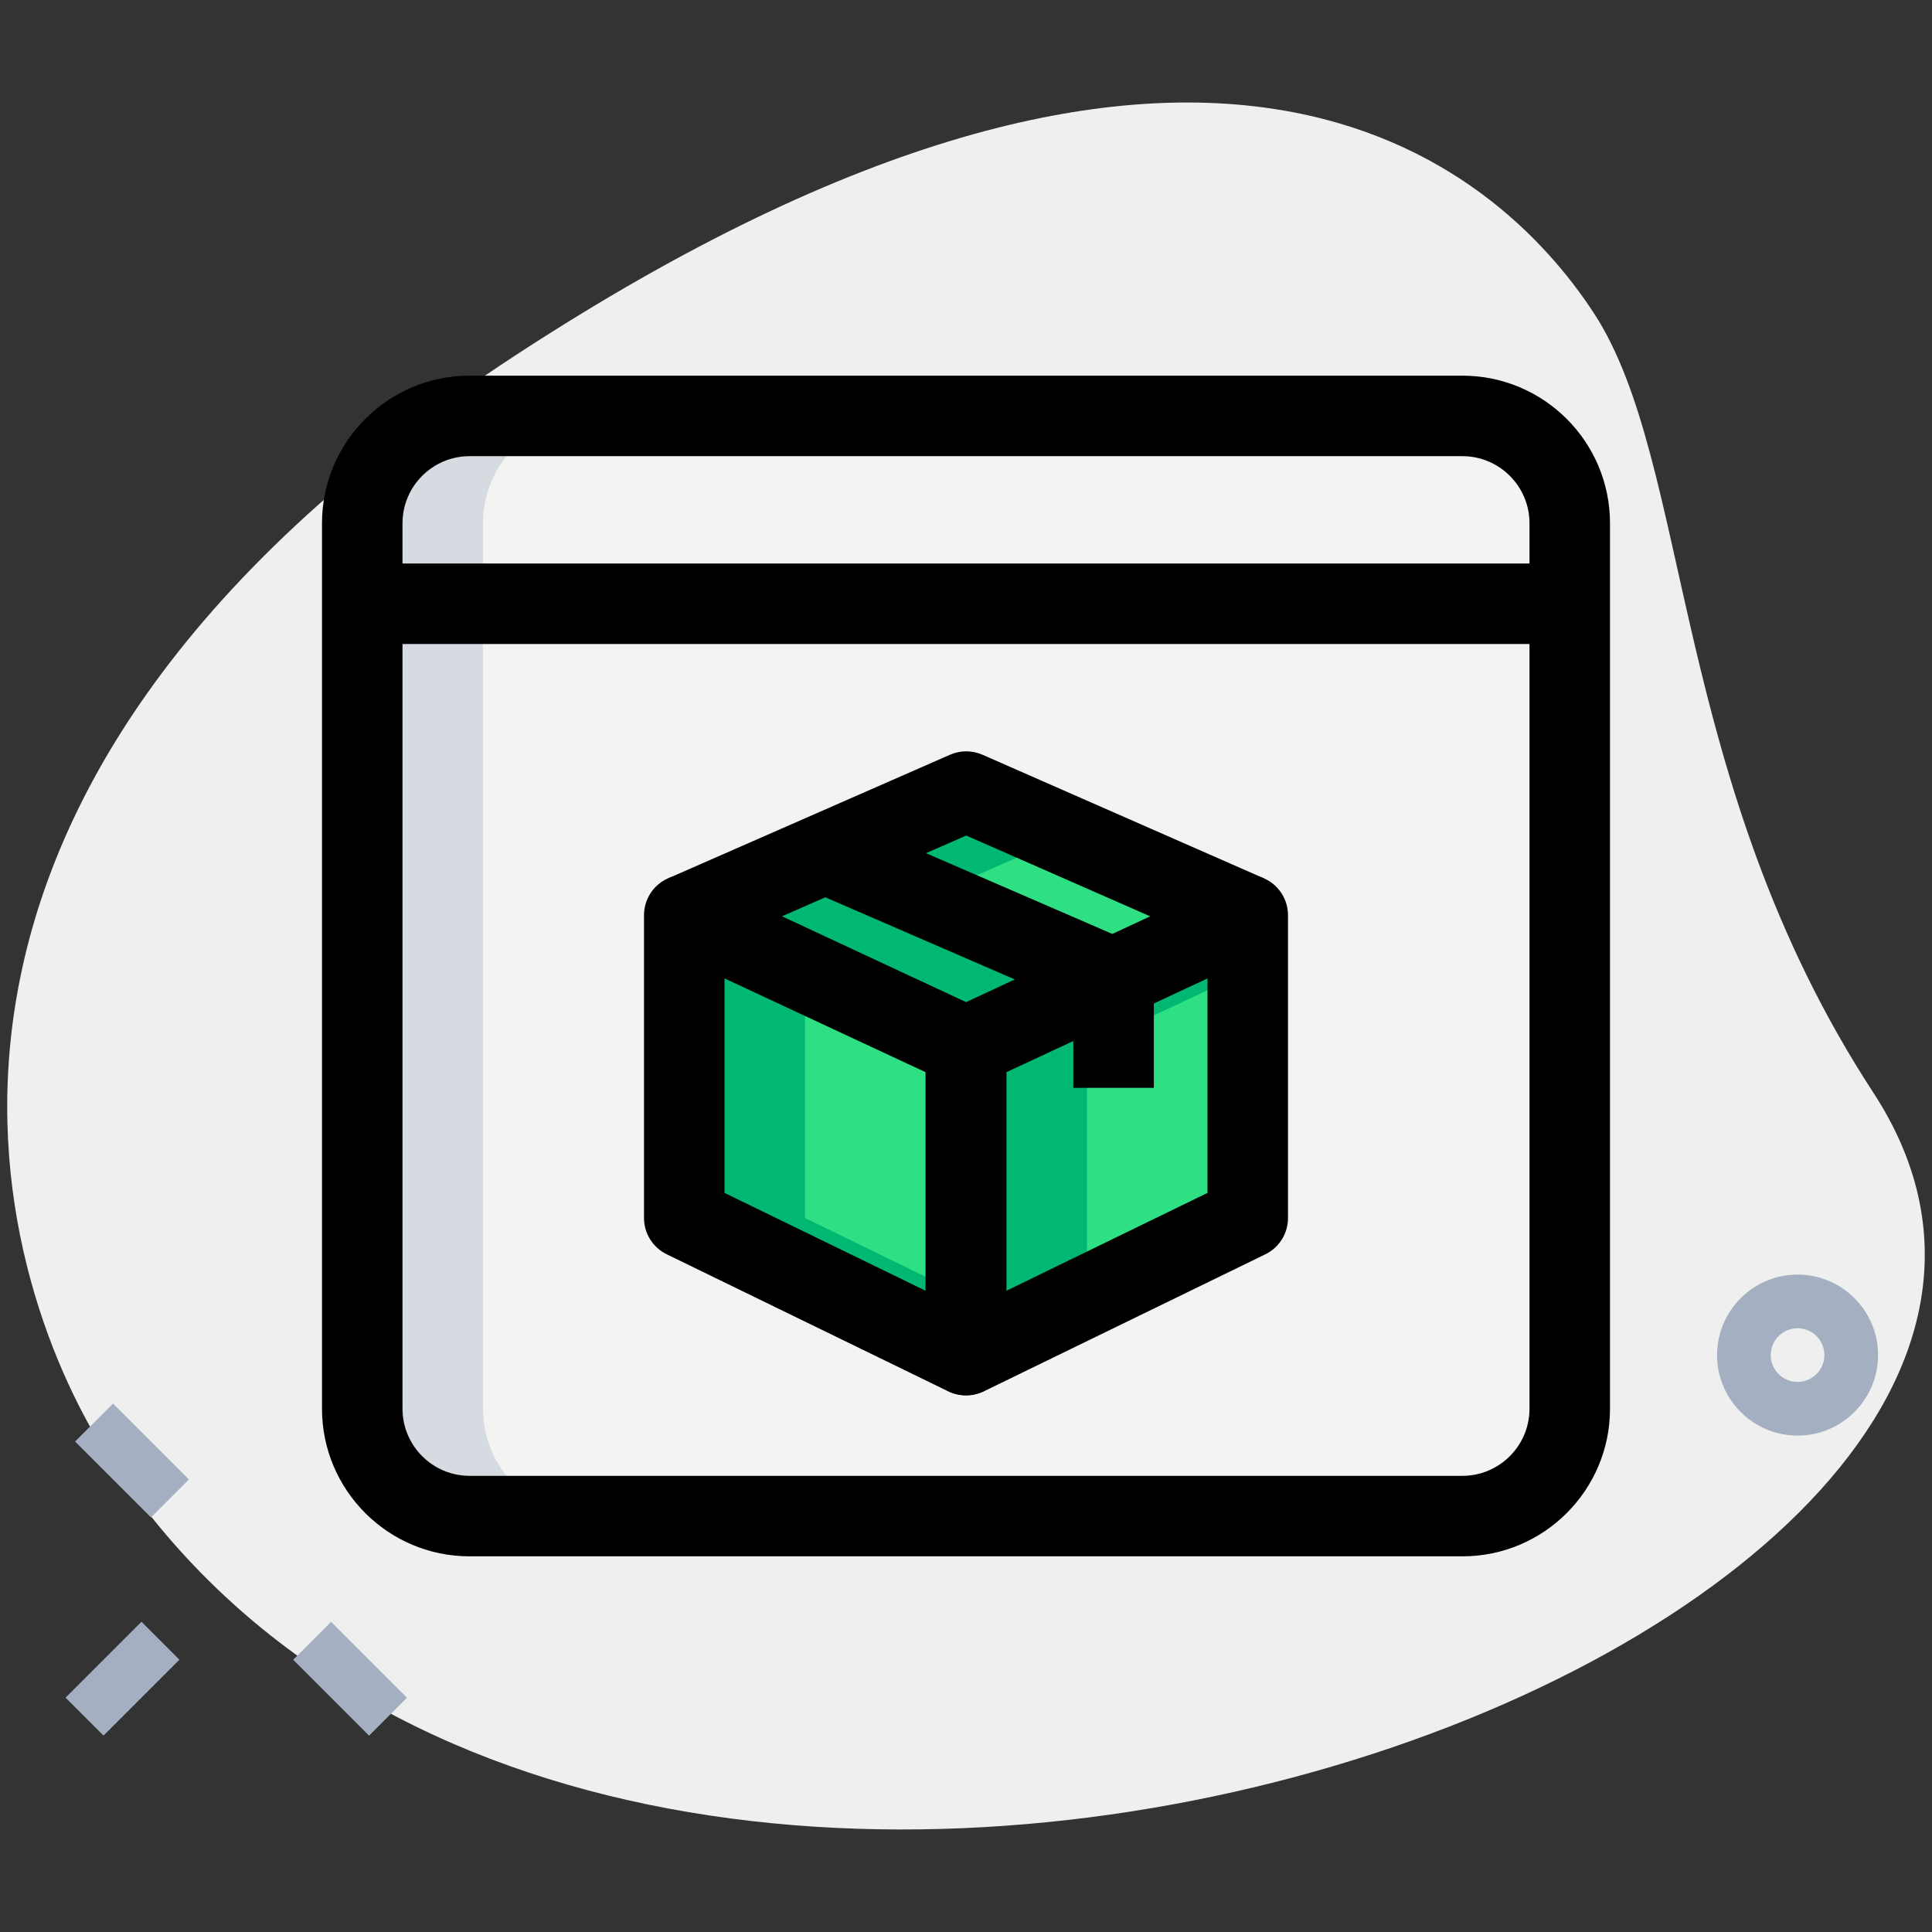 <svg enable-background="new 0 0 36 36" height="512" viewBox="0 0 36 36" width="512" xmlns="http://www.w3.org/2000/svg"><rect x="0" y="0" width="36" height="36" fill="#333333" stroke="none"/><path d="m34.904 20.355c-3.782-5.791-3.38-11.727-5.203-14.518s-7.256-7.603-20.093.782-9.572 17.5-7.566 20.569c9.388 14.372 39.561 3.423 32.862-6.833z" fill="#efefef"/><path d="m27.25 28.25h-18.5c-1.105 0-2-.895-2-2v-16.5c0-1.105.895-2 2-2h18.5c1.105 0 2 .895 2 2v16.5c0 1.105-.895 2-2 2z" fill="#f3f3f1"/><g fill="#2fdf84"><path d="m17.986 25.25-5.246-2.554v-5.642l5.246 2.446z"/><path d="m23.24 22.696-5.246 2.554v-5.75l5.246-2.446z"/><path d="m12.74 17.054 5.254-2.304 5.246 2.304-5.246 2.446z"/></g><path d="m9 26.25v-16.5c0-1.105.895-2 2-2h-2.25c-1.105 0-2 .895-2 2v16.5c0 1.105.895 2 2 2h2.25c-1.105 0-2-.895-2-2z" fill="#d5dbe1"/><path d="m15 22.696v-4.593l-2.25-1.049v5.642l5.246 2.554v-1.095z" fill="#00b871"/><path d="m20.254 19.5 2.996-1.397v-1.049l-5.246 2.446v5.75l2.25-1.095z" fill="#00b871"/><path d="m16.5 17.054 3.377-1.481-1.873-.823-5.254 2.304 5.254 2.446 1.873-.874z" fill="#00b871"/><g fill="#a4afc1"><path d="m1.963 26.217h1v2h-1z" transform="matrix(.707 -.707 .707 .707 -18.524 9.713)"/><path d="m6.028 30.283h1v2h-1z" transform="matrix(.707 -.707 .707 .707 -20.209 13.779)"/><path d="m1.286 30.783h2v1h-2z" transform="matrix(.707 -.707 .707 .707 -21.451 10.779)"/><path d="m33.495 26.75c-.827 0-1.5-.673-1.5-1.5s.673-1.5 1.5-1.5 1.5.673 1.5 1.5-.673 1.5-1.5 1.5zm0-2c-.275 0-.5.225-.5.5s.225.5.5.5.5-.225.5-.5-.224-.5-.5-.5z"/></g><path d="m27.25 29h-18.5c-1.517 0-2.75-1.233-2.75-2.75v-16.5c0-1.517 1.233-2.75 2.75-2.75h18.5c1.517 0 2.75 1.233 2.75 2.75v16.5c0 1.517-1.233 2.75-2.75 2.75zm-18.5-20.5c-.689 0-1.25.561-1.25 1.25v16.5c0 .689.561 1.25 1.25 1.25h18.5c.689 0 1.25-.561 1.25-1.25v-16.5c0-.689-.561-1.25-1.25-1.25z"/><path d="m6.75 10.5h22.5v1.5h-22.5z"/><path d="m17.996 26c-.112 0-.225-.025-.328-.075l-5.246-2.554c-.258-.126-.422-.388-.422-.675v-5.643c0-.256.131-.495.347-.633.218-.139.487-.154.721-.047l5.246 2.446c.264.123.433.389.433.68v5.75c0 .259-.133.499-.353.636-.122.077-.259.115-.398.115zm-4.496-3.772 3.746 1.823v-4.073l-3.746-1.747z"/><path d="m18.004 26c-.139 0-.276-.038-.397-.114-.22-.137-.353-.377-.353-.636v-5.75c0-.291.169-.557.433-.68l5.246-2.446c.235-.108.504-.09.721.047.215.138.346.377.346.633v5.643c0 .287-.164.549-.422.675l-5.246 2.554c-.103.049-.216.074-.328.074zm.75-6.022v4.073l3.746-1.823v-3.996z"/><path d="m13.051 17.74-.602-1.373 5.254-2.304c.191-.084.409-.084.603 0l5.246 2.304-.604 1.373-4.944-2.171z"/><path d="m21.5 20.27h-1.5v-1.547l-4.921-2.133.596-1.377 5.373 2.329c.274.119.452.39.452.688z"/></svg>
